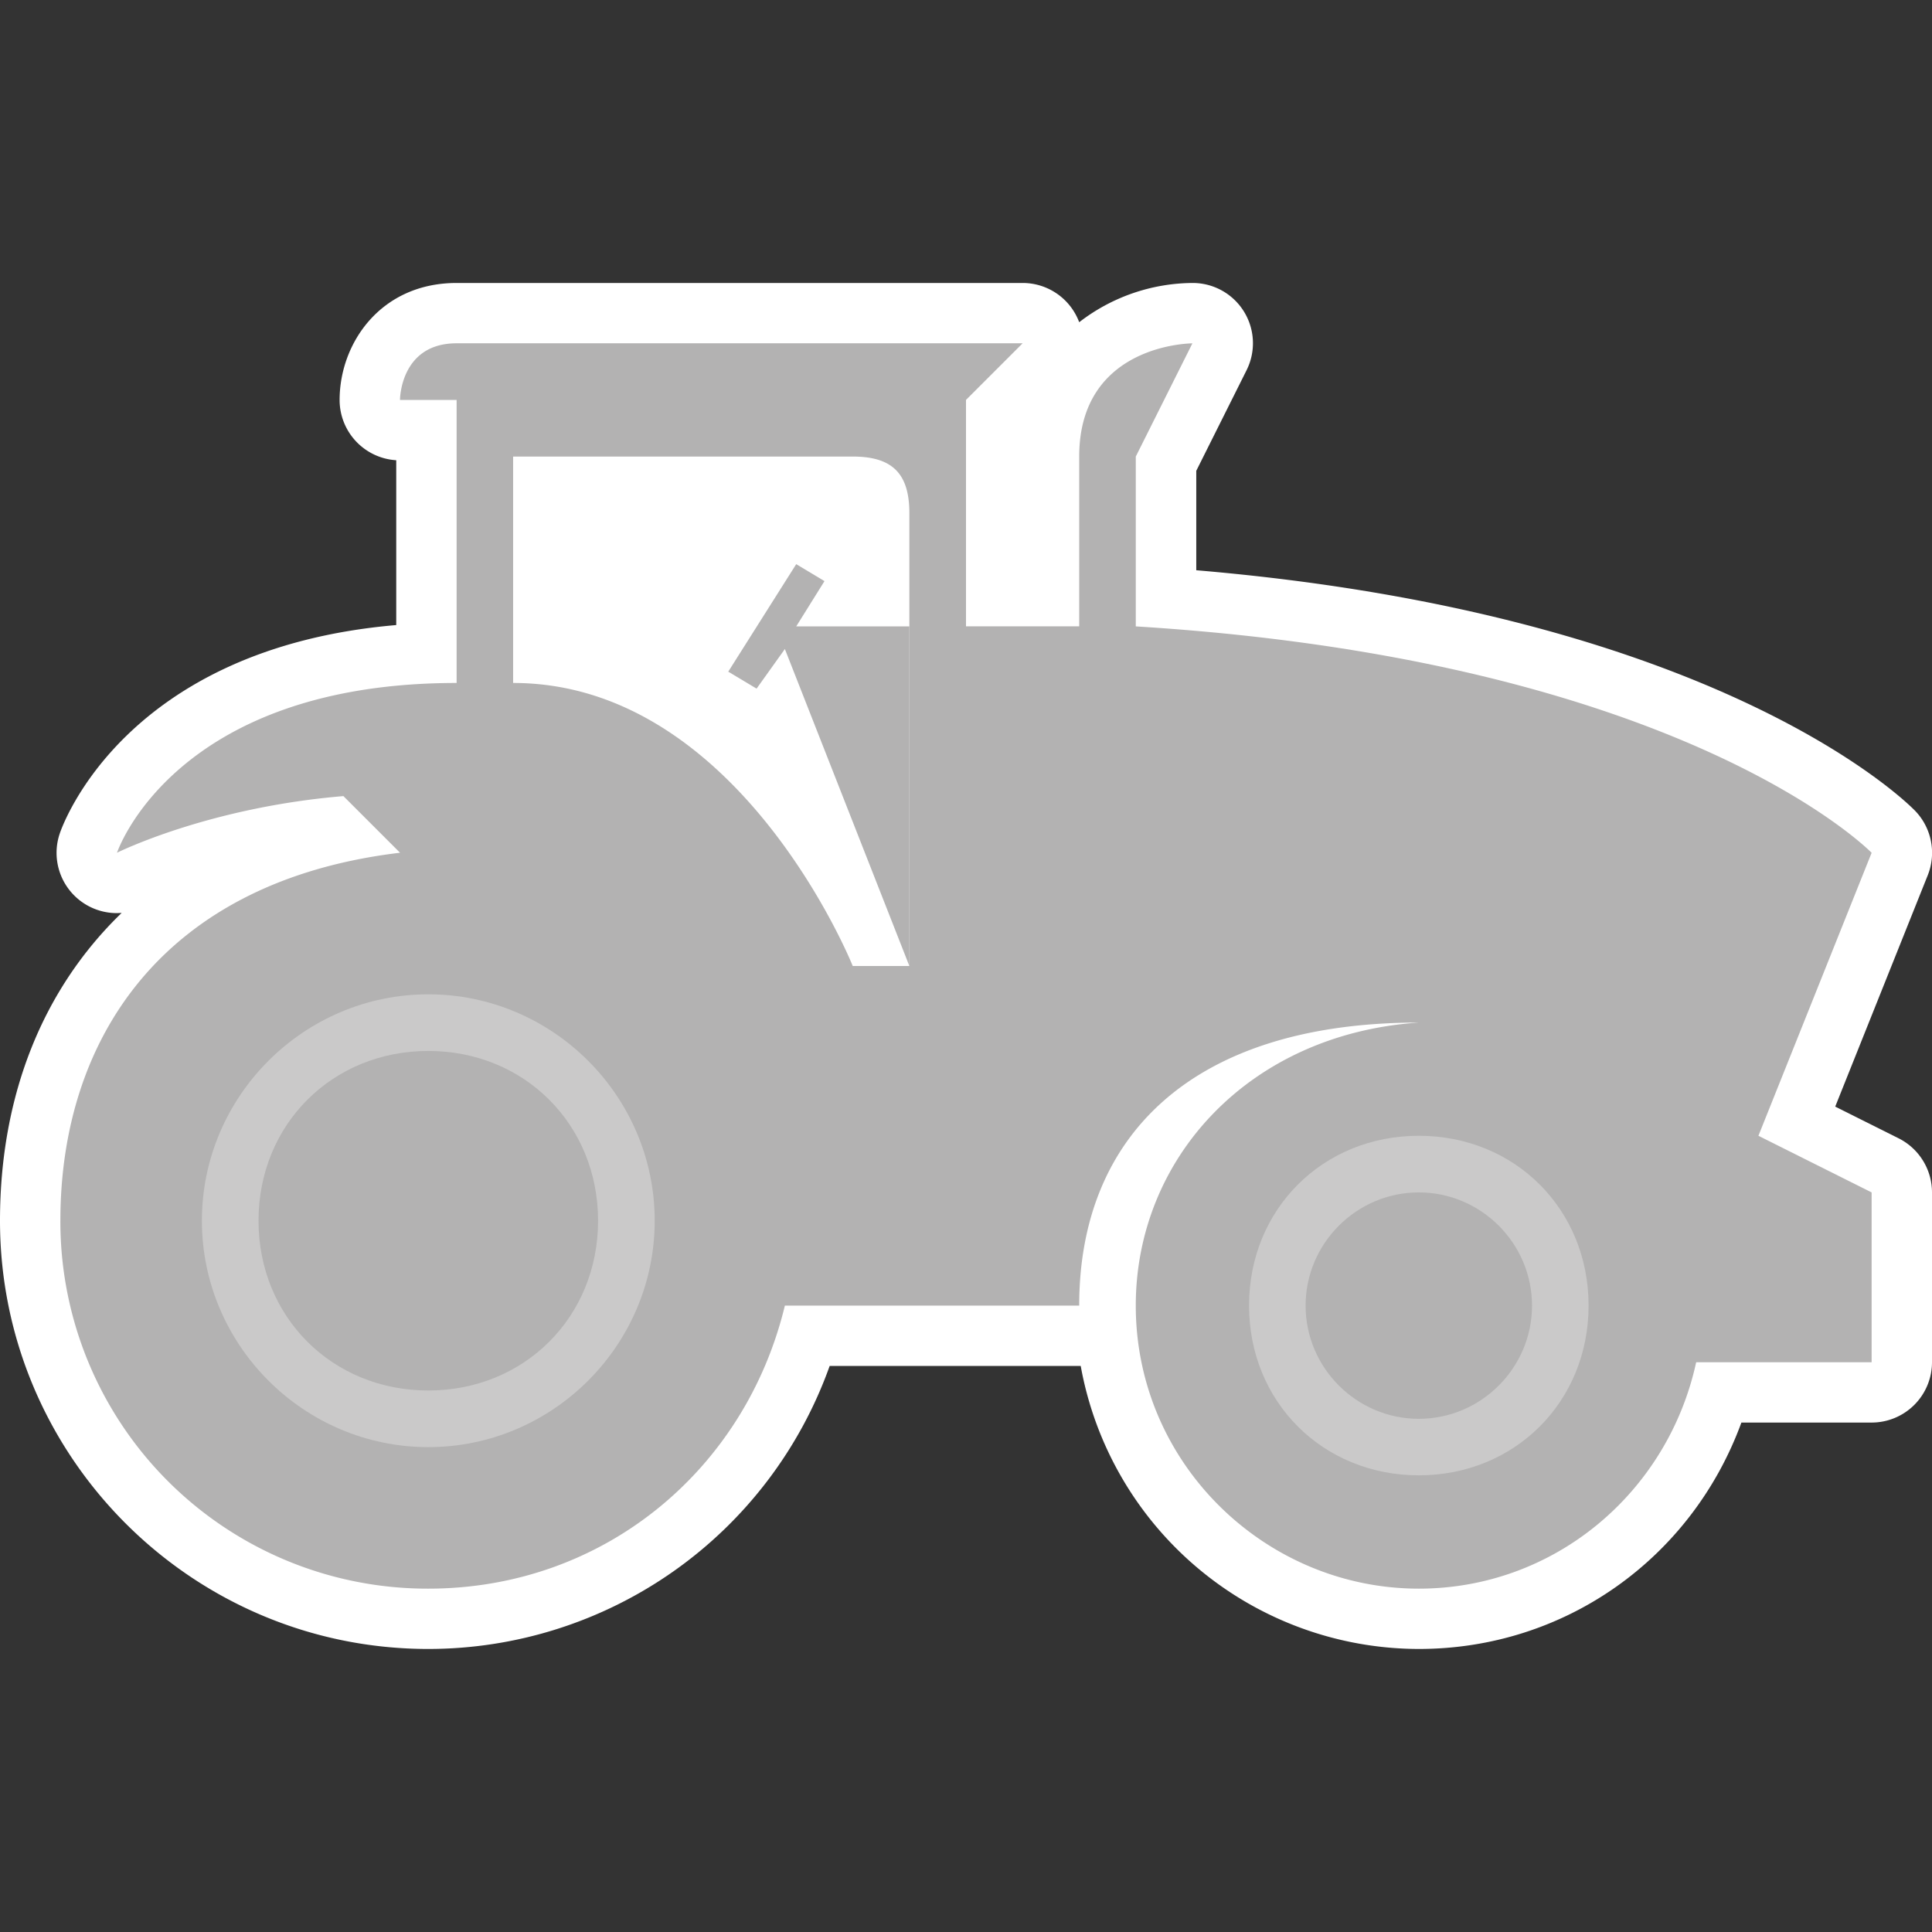 <svg xmlns="http://www.w3.org/2000/svg" xml:space="preserve" version="1.0" viewBox="0 0 32 32" class="generic" style="background-image: none; background-position: 0% 0%; display: inline; fill: rgb(51, 51, 51); height: 50px; width: 50px;"><rect x="0" y="0" width="32" height="32" fill="#333333" stroke="none"/><path id="generic__outline" d="M23.5 27.312a5.7 5.7 0 0 1-5.6-4.688h-4.158a7.06 7.06 0 0 1-6.648 4.688C3.182 27.312 0 24.13 0 20.219c0-2.096.722-3.85 2.015-5.098l-.076.003a.998.998 0 0 1-.95-1.316c.044-.133 1.077-3.069 5.574-3.455v-2.73a1 1 0 0 1-.938-.998c0-.939.679-1.938 1.938-1.938h9.375a1 1 0 0 1 .937.65 3.1 3.1 0 0 1 1.876-.65.998.998 0 0 1 .895 1.447l-.832 1.664v1.647c8.657.734 11.772 3.846 11.905 3.983.274.283.357.701.211 1.068l-1.533 3.833 1.052.526c.337.17.551.516.551.895v2.812a1 1 0 0 1-1 1h-2.157c-.822 2.245-2.917 3.75-5.343 3.75" class="outline" style="fill: rgb(255, 255, 255);"></path><g id="generic__main_shape"><path d="M15.062 16h-.938s-1.875-4.688-5.625-4.688v-3.75h5.625c.656 0 .938.281.938.938z" class="quinary" style="fill: rgb(255, 255, 255);"></path><path d="M15.062 10.375h-1.874l.468-.75-.468-.281-1.126 1.781.469.281.469-.656L15.062 16z" class="primary" style="fill: rgb(179, 178, 178);"></path><path d="M31 14.125s-3.094-3.188-12.188-3.75V7.562l.938-1.875s-1.875 0-1.875 1.875v2.812H16v-3.75l.938-.938H7.563c-.938 0-.938.938-.938.938h.938v4.688c-4.688 0-5.625 2.812-5.625 2.812s1.5-.75 3.75-.938l.938.938C2.688 14.594 1 17.219 1 20.219a6.08 6.08 0 0 0 6.094 6.094c2.906 0 5.25-1.969 5.906-4.688h4.875c0-2.812 1.875-4.688 5.625-4.688-2.812.188-4.688 2.25-4.688 4.688 0 2.625 2.156 4.688 4.688 4.688 2.25 0 4.125-1.594 4.594-3.75H31V19.75l-1.875-.938zM15.062 16h-.938s-1.875-4.688-5.625-4.688v-3.75h5.625c.656 0 .938.281.938.938z" class="primary" style="fill: rgb(179, 178, 178);"></path><path d="M23.5 18.812c-1.594 0-2.812 1.219-2.812 2.812s1.219 2.812 2.812 2.812 2.812-1.219 2.812-2.812-1.218-2.812-2.812-2.812m0 4.688c-1.031 0-1.875-.844-1.875-1.875s.844-1.875 1.875-1.875 1.875.844 1.875 1.875S24.531 23.5 23.5 23.5M7.094 16.469c-2.062 0-3.75 1.688-3.75 3.75s1.688 3.75 3.75 3.75 3.75-1.688 3.75-3.75-1.688-3.75-3.75-3.75m0 6.562c-1.594 0-2.812-1.219-2.812-2.812s1.219-2.812 2.812-2.812 2.812 1.219 2.812 2.812-1.218 2.812-2.812 2.812" class="highlight" style="opacity: 0.3; fill: rgb(255, 255, 255);"></path></g></svg>